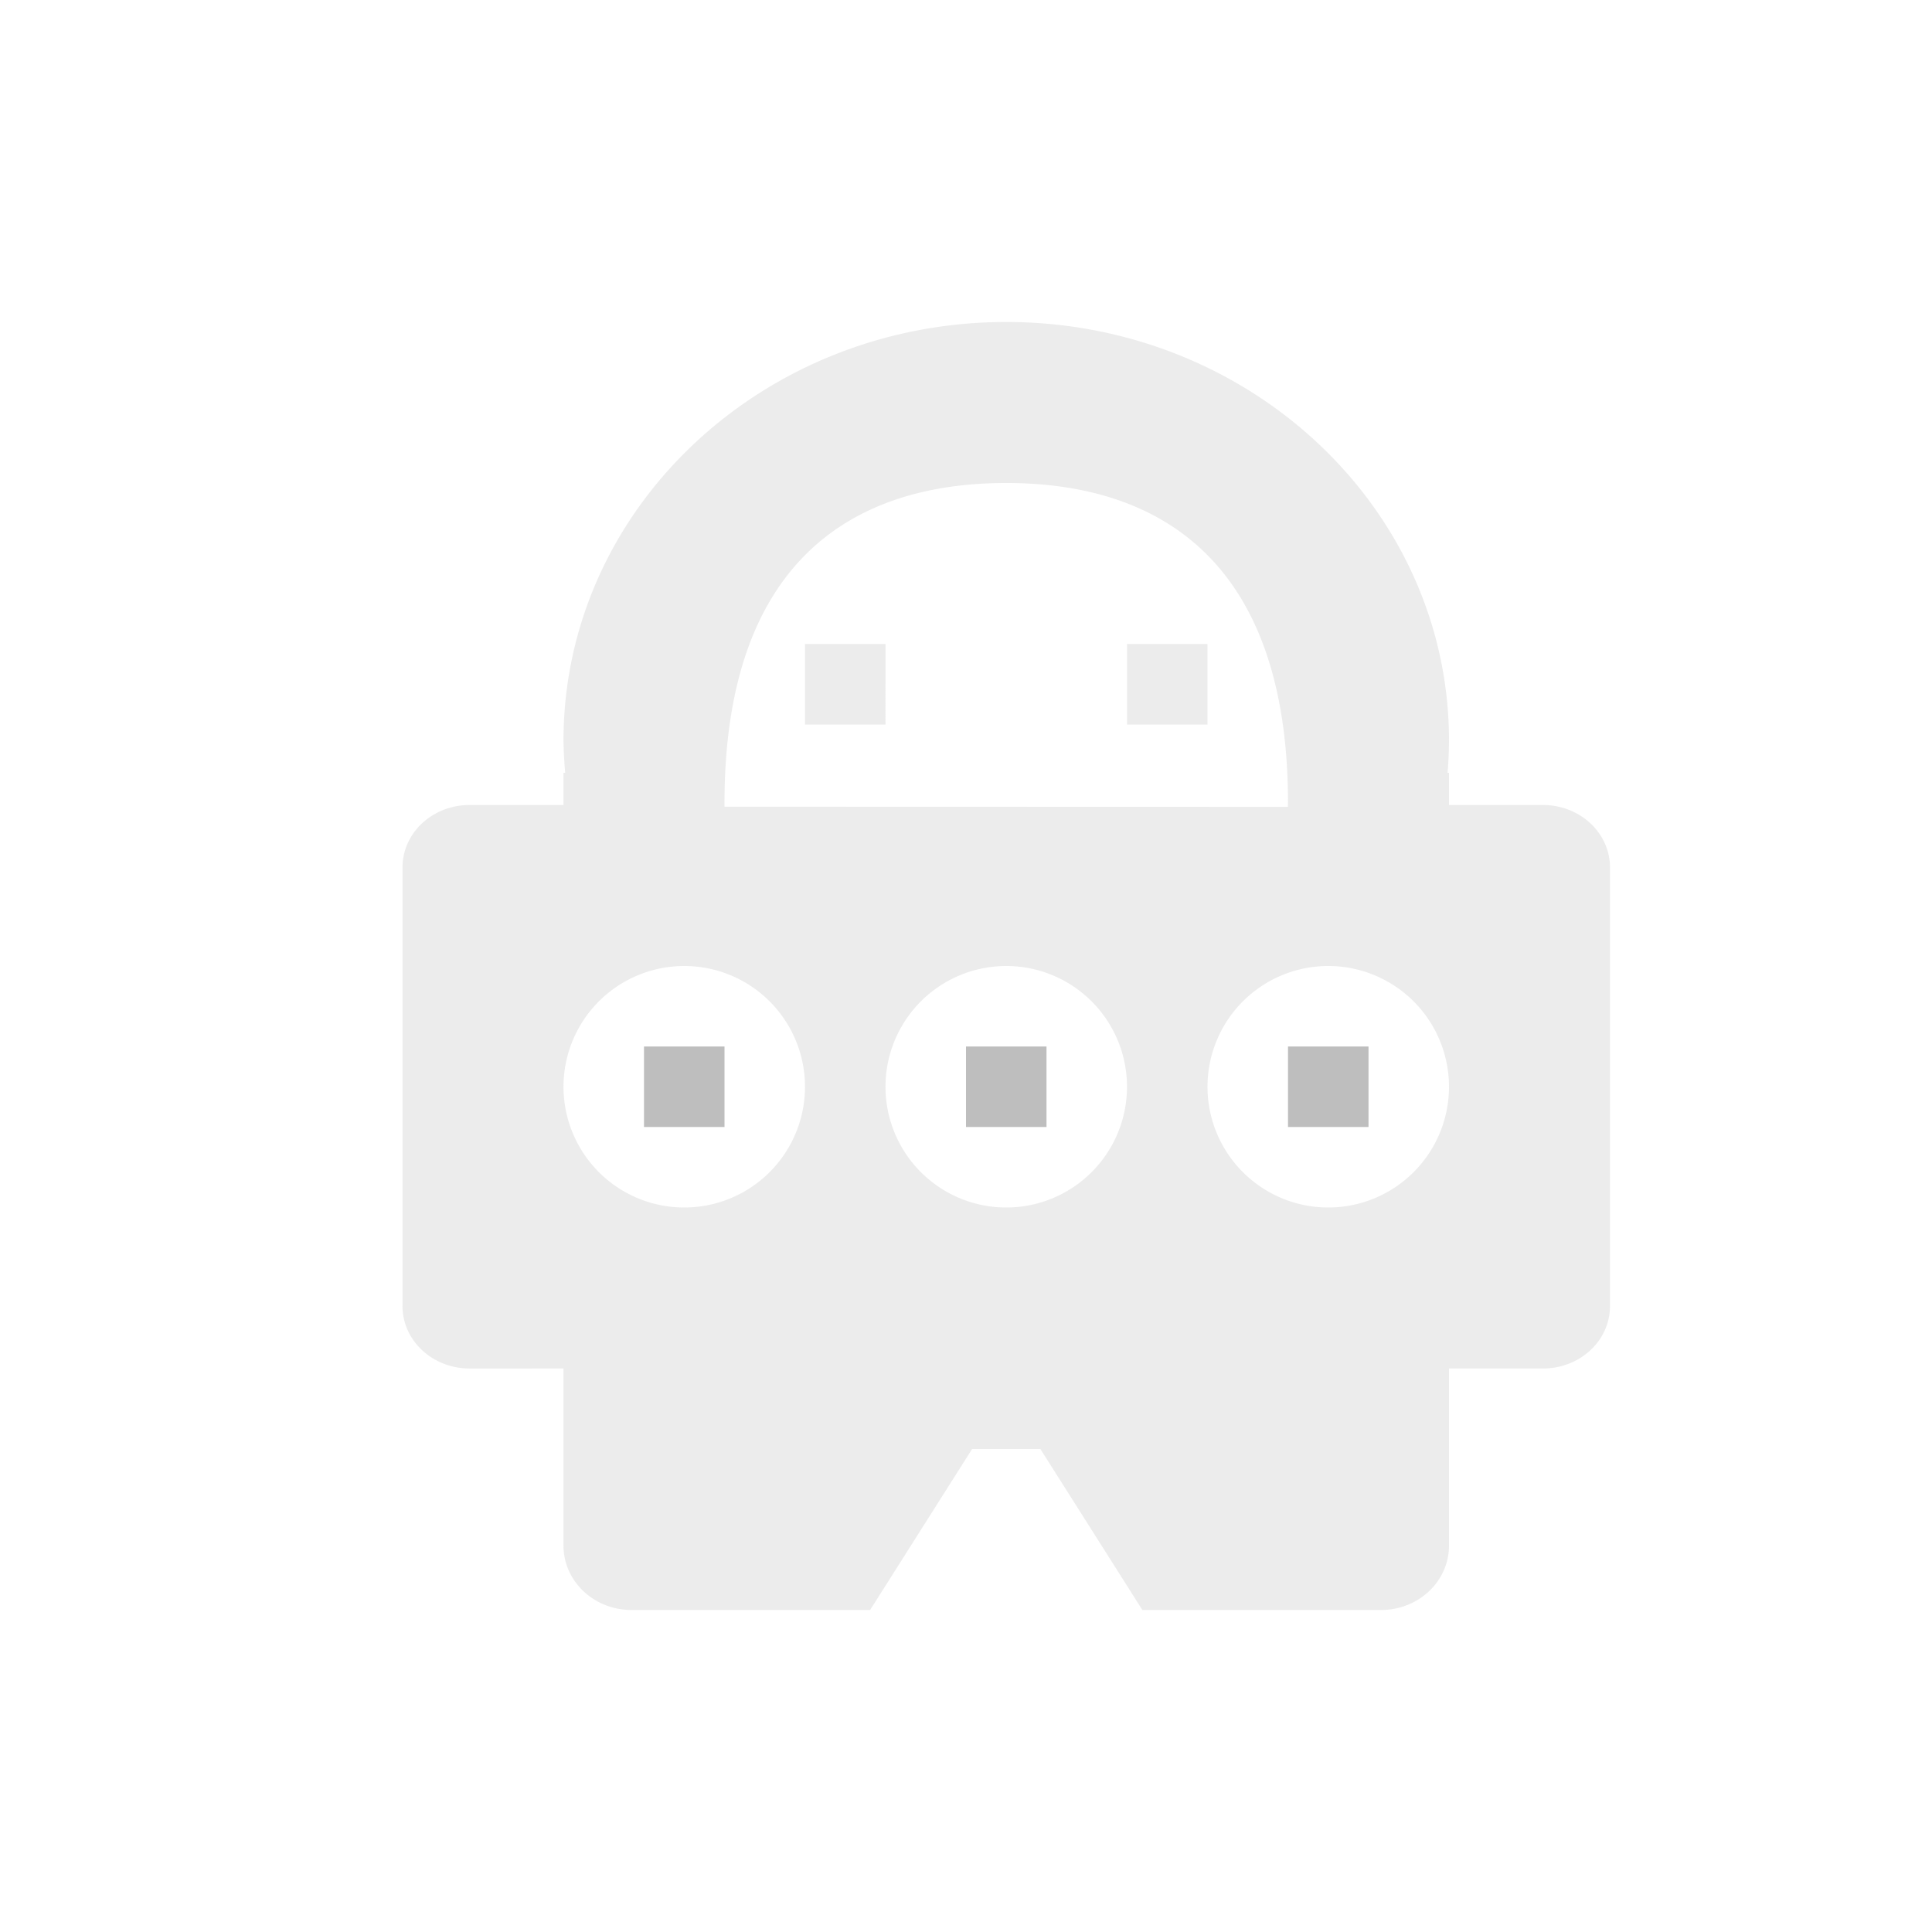 <svg xmlns="http://www.w3.org/2000/svg" width="24" height="24"><defs><style id="current-color-scheme" type="text/css">.ColorScheme-Text{color:#bebebe}</style></defs><path class="ColorScheme-Text" d="M12.5 4C9.463 4 7 6.328 7 9.2c.002.133.009.266.021.4H7v.4H5.834c-.462 0-.834.346-.834.777v5.446c0 .43.372.777.834.777H7v2.2c0 .442.377.8.846.8h2.963l1.267-2h.848l1.267 2h2.963c.47 0 .846-.358.846-.8V17h1.166c.462 0 .834-.346.834-.777v-5.446c0-.43-.372-.777-.834-.777H18v-.4h-.018A4.92 4.92 0 0 0 18 9.2C18 6.327 15.537 4 12.5 4zm0 2c1.933 0 3.5.999 3.5 3.977l-.002.046L9 10.021v-.044C9 6.999 10.567 6 12.5 6zM10 8v1h1V8h-1zm4 0v1h1V8h-1zm-5.5 4a1.5 1.5 0 0 1 1.5 1.5A1.5 1.5 0 0 1 8.5 15 1.5 1.5 0 0 1 7 13.5 1.5 1.5 0 0 1 8.5 12zm4 0a1.5 1.5 0 0 1 1.5 1.5 1.5 1.5 0 0 1-1.5 1.5 1.5 1.5 0 0 1-1.5-1.5 1.5 1.5 0 0 1 1.5-1.5zm4 0a1.5 1.5 0 0 1 1.5 1.5 1.5 1.5 0 0 1-1.5 1.5 1.5 1.5 0 0 1-1.5-1.5 1.5 1.5 0 0 1 1.5-1.5z" opacity=".3" fill="currentColor"/><path class="ColorScheme-Text" d="M8 13v1h1v-1H8zm4 0v1h1v-1h-1zm4 0v1h1v-1h-1z" fill="currentColor"/></svg>